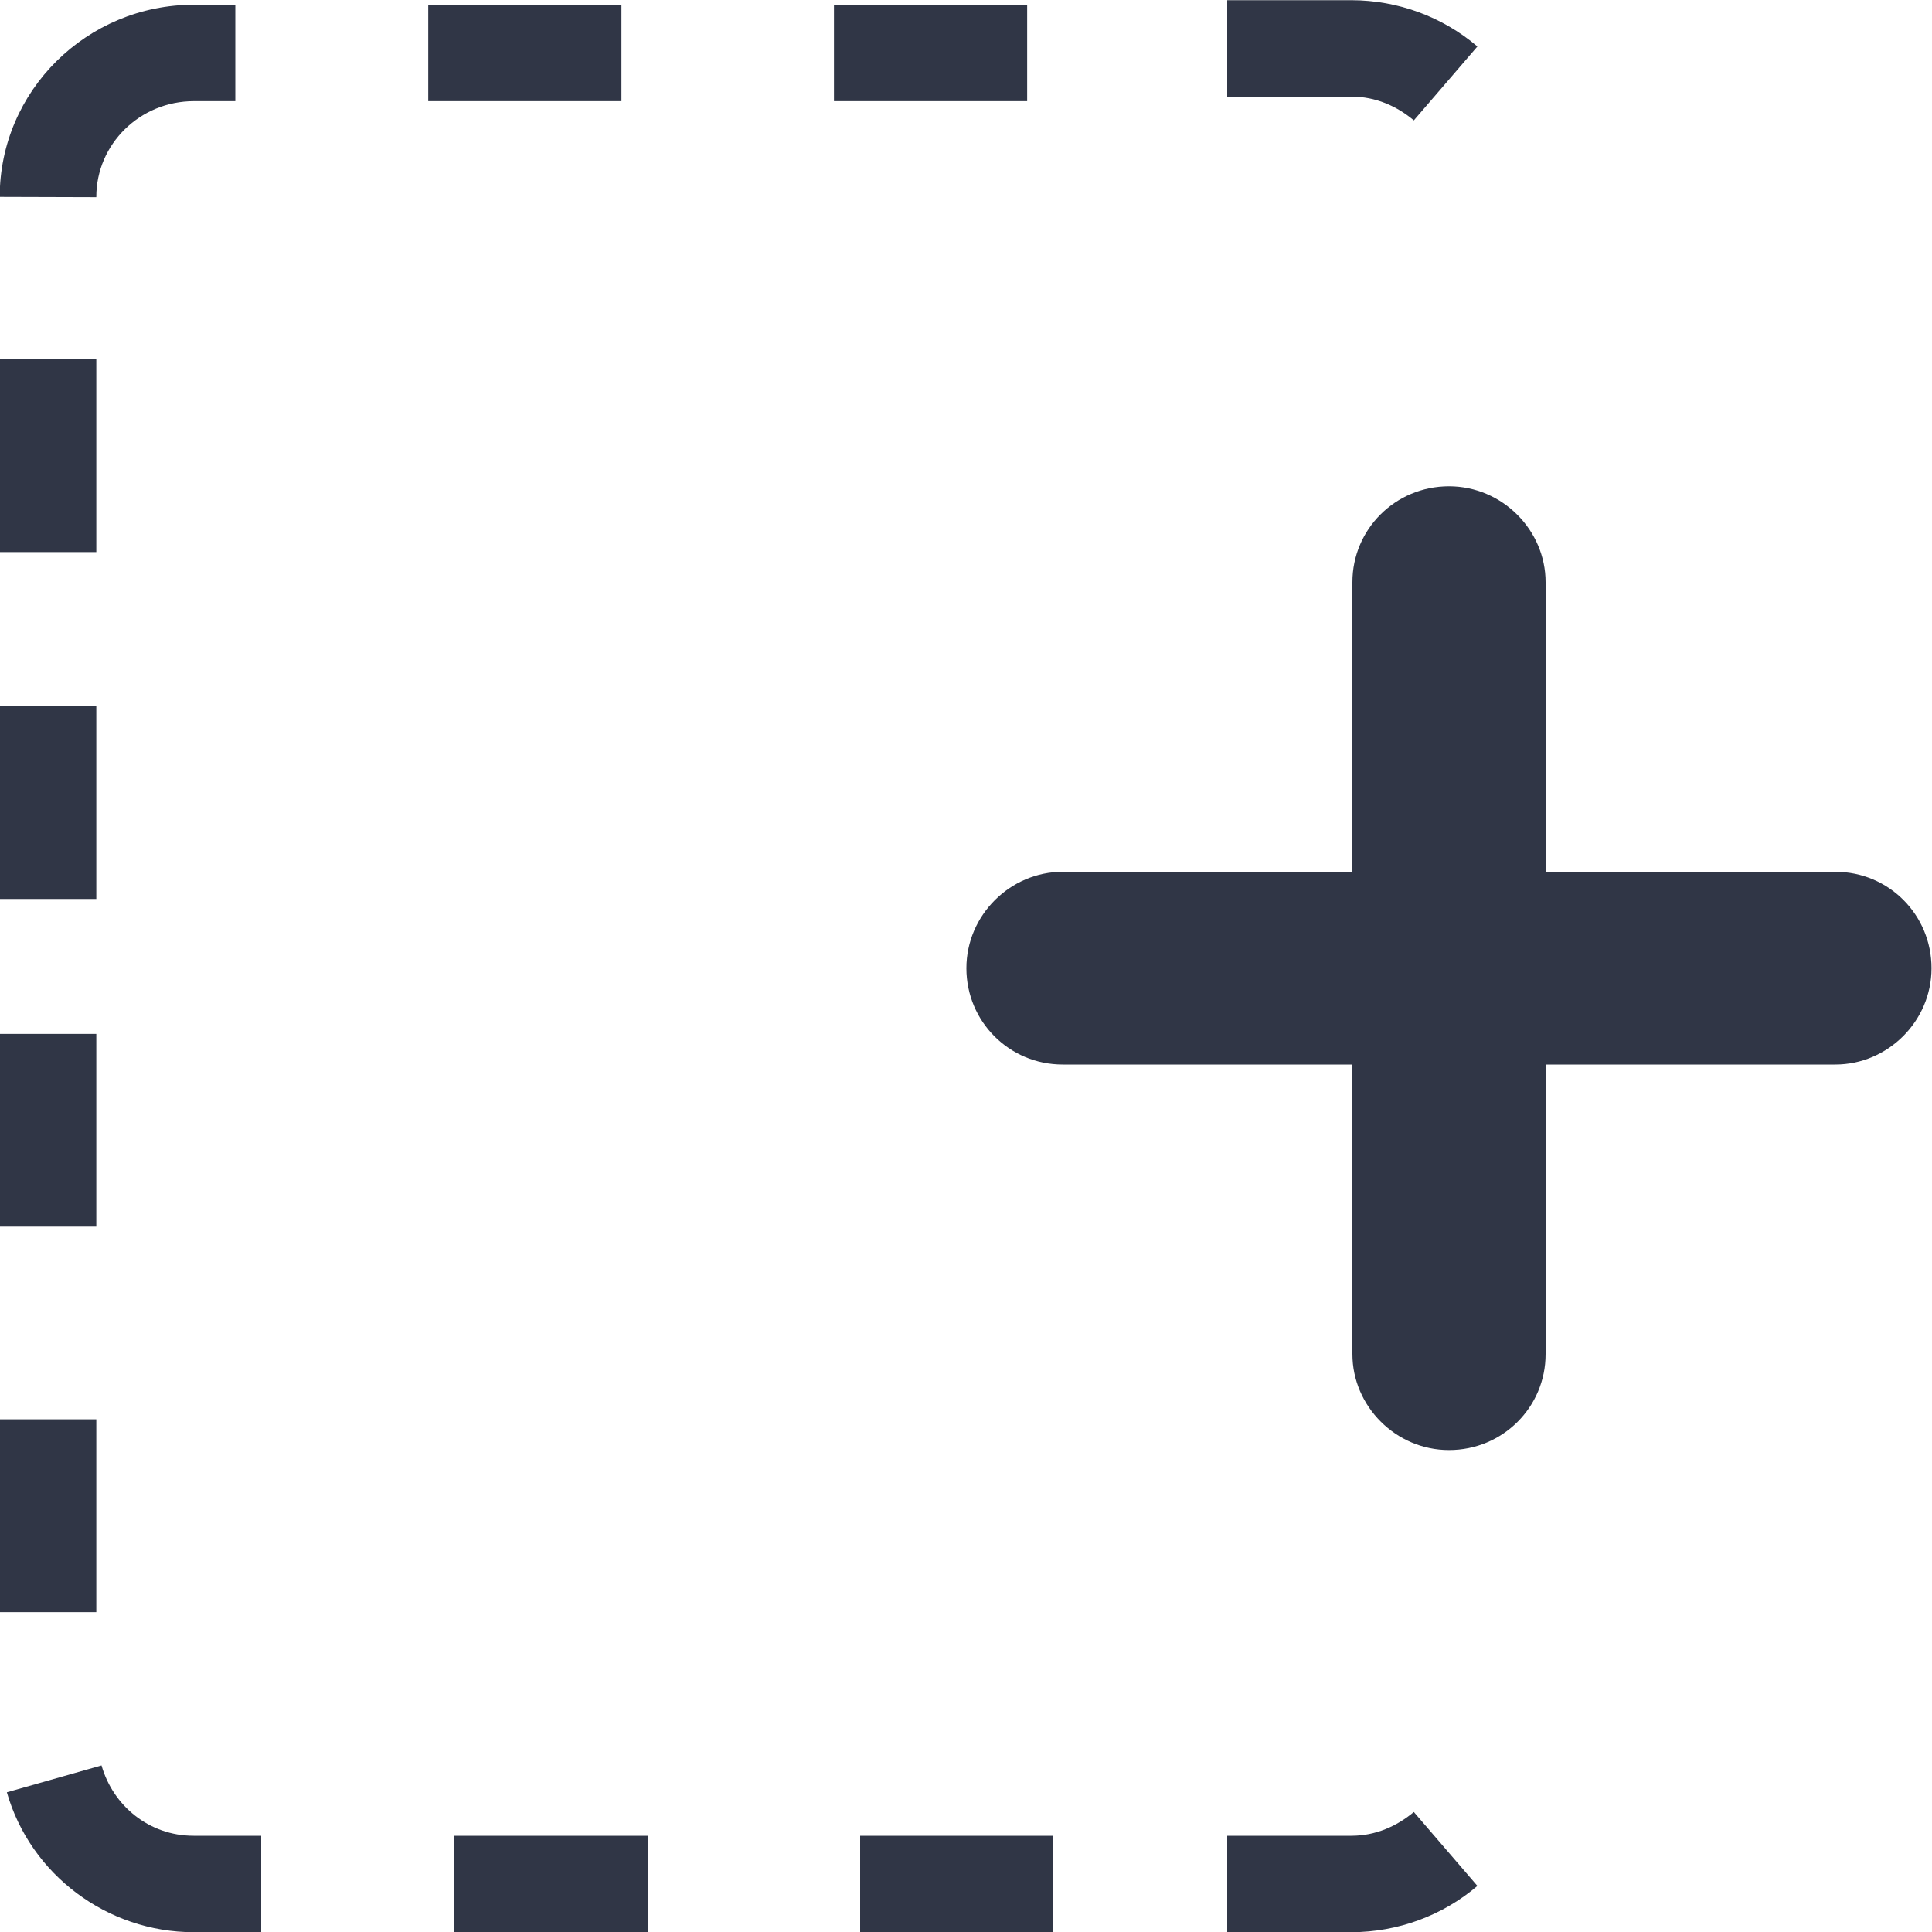 <svg xmlns="http://www.w3.org/2000/svg" width="20" height="20" viewBox="0 0 20 20"><path d="m19 11.02h-3v2.998c0 .548-.443.993-1 .993-.552 0-1-.455-1-.993v-2.998h-3c-.55 0-.996-.443-.996-.997 0-.551.456-.998.996-.998h3v-2.998c0-.548.444-.993 1-.993.553 0 1 .455 1 .993v2.998h3c.55 0 .995.443.995.998 0 .55-.455.997-.995.997m-5.01-10.02h-1.286v-.998h1.288c.478.001.941.171 1.302.479l-.658.765c-.176-.148-.396-.246-.646-.246m-5.357-.951h2v.998h-2v-.998m-3.929 18.955h2v.998h-2v-.998m-.271-18.955h2v.998h-2v-.998m-4.362 18.505l.98-.278c.119.417.492.728.953.728h.7v.998h-.7c-.895 0-1.689-.596-1.933-1.448m.926-16.516v.003l-1-.003c0-1.097.9-1.989 2.01-1.989h.429v.998h-.429c-.557 0-1.01.443-1.01.991m0 3.677h-1v-1.996h1v1.996m0 3.591h-1v-1.995h1v1.995m0 3.392h-1v-1.995h1v1.995m0 3.991h-1v-1.996h1v1.996m9.907 3.313h-2v-.998h2v.998m3.732-1.244l.658.765c-.361.308-.824.478-1.302.479h-1.288v-.998h1.286c.25 0 .47-.099.646-.246" fill="#303646" fill-rule="evenodd"/></svg>